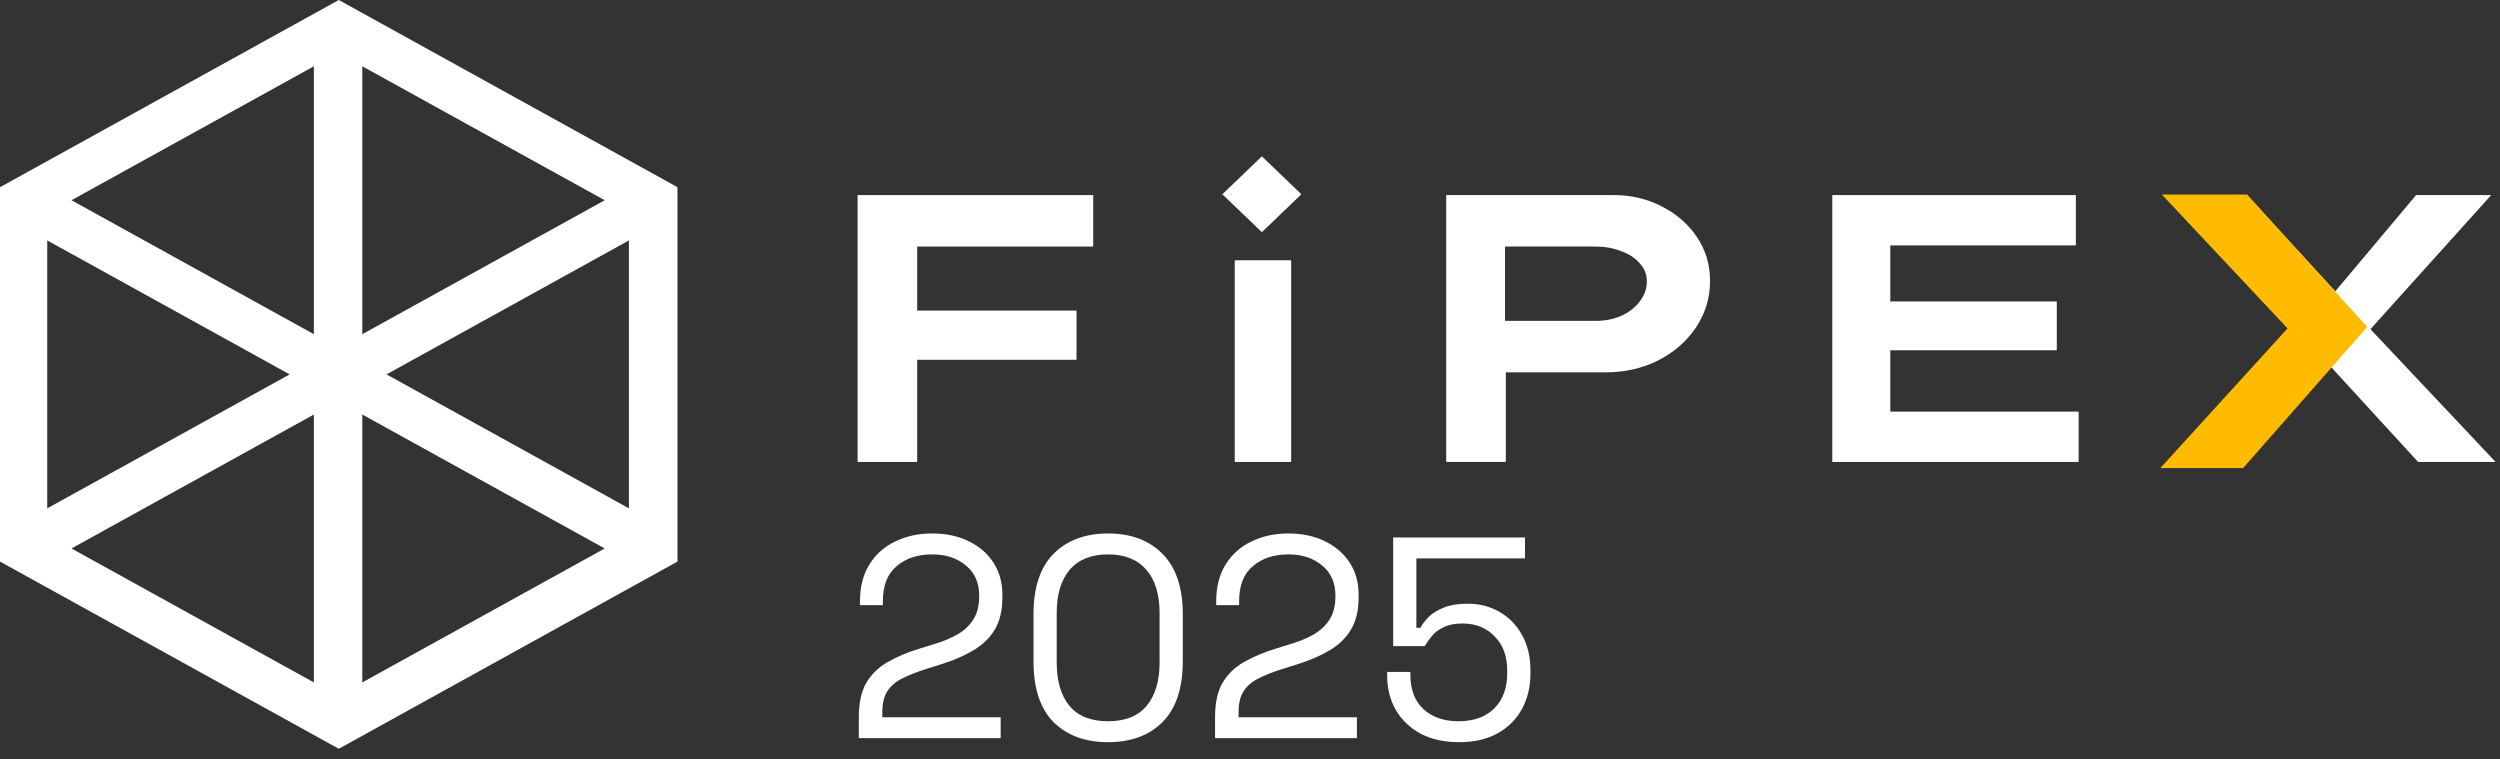 <svg width="158" height="48" viewBox="0 0 158 48" fill="none" xmlns="http://www.w3.org/2000/svg">
<rect x="0" y="0" width="158" height="48" fill="#333333" stroke="none"/>
<path fill-rule="evenodd" clip-rule="evenodd" d="M77.253 12.277L79.75 14.672L82.247 12.277L79.75 9.881L77.253 12.277Z" fill="white"/>
<path d="M54.2 12.329V29.195H57.966V22.738H68.036V19.63H57.966V15.582H69.091V12.329H54.2Z" fill="white"/>
<path d="M78.036 16.449V29.195H81.602V16.449H78.036Z" fill="white"/>
<path fill-rule="evenodd" clip-rule="evenodd" d="M91.401 12.329V29.195H95.168V23.533H101.47C102.676 23.533 103.781 23.284 104.785 22.786C105.79 22.272 106.585 21.581 107.171 20.714C107.773 19.831 108.075 18.843 108.075 17.75C108.075 16.723 107.798 15.799 107.246 14.98C106.694 14.161 105.957 13.518 105.036 13.052C104.115 12.57 103.094 12.329 101.973 12.329H91.401ZM100.843 20.28H95.117V15.582H100.843C101.429 15.582 101.964 15.678 102.45 15.871C102.952 16.048 103.345 16.305 103.63 16.642C103.931 16.963 104.082 17.341 104.082 17.775C104.082 18.24 103.931 18.666 103.63 19.052C103.345 19.437 102.952 19.742 102.45 19.967C101.964 20.176 101.429 20.28 100.843 20.28Z" fill="white"/>
<path d="M115.801 12.329V29.195H131.37V26.015H119.467V22.136H129.989V19.052H119.467V15.51H131.194V12.329H115.801Z" fill="white"/>
<path d="M147.138 22.994L152.823 29.195H157.72L149.812 20.804L157.444 12.329H152.698L147.588 18.413L142 12.329H137.129L144.875 20.554L137.003 29.195H141.724L147.138 22.994Z" fill="white"/>
<path d="M136.63 12.296H142.018L149.61 20.661L141.764 29.583H136.533L144.573 20.754L136.63 12.296Z" fill="#FFBB00"/>
<path fill-rule="evenodd" clip-rule="evenodd" d="M42.817 11.831L21.411 0L0 11.831V35.491L21.411 47.322L42.817 35.491V11.831ZM38.218 12.655L22.897 21.121V4.189L38.218 12.655ZM24.428 23.661L39.748 15.195V32.127L24.428 23.661ZM19.837 21.121L4.517 12.655L19.837 4.189V21.121ZM4.517 34.663L19.837 26.197V43.129L4.517 34.663ZM22.897 26.197L38.218 34.663L22.897 43.129V26.197ZM18.307 23.661L2.986 32.127V15.195L18.307 23.661Z" fill="white"/>
<path d="M54.278 46.652V45.33C54.278 44.423 54.434 43.699 54.748 43.155C55.075 42.611 55.521 42.177 56.089 41.85C56.668 41.512 57.356 41.222 58.153 40.981L59.149 40.673C59.693 40.504 60.169 40.298 60.58 40.057C60.991 39.803 61.31 39.489 61.54 39.114C61.769 38.728 61.884 38.257 61.884 37.701V37.629C61.884 36.831 61.606 36.203 61.051 35.744C60.495 35.273 59.783 35.037 58.914 35.037C57.996 35.037 57.248 35.285 56.668 35.78C56.089 36.264 55.799 37 55.799 37.991V38.245H54.35V38.009C54.35 37.091 54.549 36.312 54.948 35.672C55.346 35.031 55.889 34.548 56.578 34.222C57.266 33.884 58.045 33.715 58.914 33.715C59.783 33.715 60.55 33.878 61.214 34.204C61.89 34.53 62.415 34.983 62.789 35.563C63.164 36.143 63.351 36.819 63.351 37.592V37.755C63.351 38.577 63.188 39.259 62.862 39.803C62.536 40.334 62.083 40.769 61.504 41.108C60.936 41.446 60.266 41.736 59.493 41.977L58.516 42.285C57.9 42.479 57.387 42.684 56.976 42.901C56.578 43.107 56.276 43.373 56.071 43.699C55.865 44.025 55.763 44.466 55.763 45.022V45.33H63.242V46.652H54.278Z" fill="white"/>
<path d="M70.025 46.906C68.589 46.906 67.442 46.483 66.584 45.638C65.739 44.78 65.317 43.499 65.317 41.796V38.824C65.317 37.133 65.739 35.859 66.584 35.001C67.442 34.143 68.589 33.715 70.025 33.715C71.474 33.715 72.621 34.143 73.466 35.001C74.324 35.859 74.752 37.133 74.752 38.824V41.796C74.752 43.499 74.324 44.78 73.466 45.638C72.621 46.483 71.474 46.906 70.025 46.906ZM70.025 45.583C71.112 45.583 71.927 45.257 72.47 44.605C73.014 43.952 73.285 43.04 73.285 41.869V38.734C73.285 37.562 73.008 36.656 72.452 36.016C71.897 35.364 71.088 35.037 70.025 35.037C68.963 35.037 68.154 35.364 67.599 36.016C67.055 36.668 66.784 37.574 66.784 38.734V41.869C66.784 43.052 67.055 43.971 67.599 44.623C68.142 45.263 68.951 45.583 70.025 45.583Z" fill="white"/>
<path d="M76.792 46.652V45.33C76.792 44.423 76.949 43.699 77.263 43.155C77.589 42.611 78.035 42.177 78.603 41.85C79.183 41.512 79.871 41.222 80.668 40.981L81.664 40.673C82.207 40.504 82.684 40.298 83.094 40.057C83.505 39.803 83.825 39.489 84.054 39.114C84.284 38.728 84.398 38.257 84.398 37.701V37.629C84.398 36.831 84.121 36.203 83.565 35.744C83.01 35.273 82.297 35.037 81.428 35.037C80.511 35.037 79.762 35.285 79.183 35.78C78.603 36.264 78.313 37 78.313 37.991V38.245H76.864V38.009C76.864 37.091 77.064 36.312 77.462 35.672C77.861 35.031 78.404 34.548 79.092 34.222C79.78 33.884 80.559 33.715 81.428 33.715C82.297 33.715 83.064 33.878 83.728 34.204C84.404 34.53 84.93 34.983 85.304 35.563C85.678 36.143 85.865 36.819 85.865 37.592V37.755C85.865 38.577 85.702 39.259 85.376 39.803C85.05 40.334 84.598 40.769 84.018 41.108C83.451 41.446 82.781 41.736 82.008 41.977L81.03 42.285C80.414 42.479 79.901 42.684 79.49 42.901C79.092 43.107 78.79 43.373 78.585 43.699C78.38 44.025 78.277 44.466 78.277 45.022V45.33H85.757V46.652H76.792Z" fill="white"/>
<path d="M92.214 46.906C91.284 46.906 90.481 46.731 89.805 46.38C89.129 46.018 88.604 45.523 88.229 44.895C87.855 44.254 87.668 43.517 87.668 42.684V42.467H89.135V42.63C89.135 43.584 89.413 44.315 89.968 44.822C90.523 45.33 91.26 45.583 92.177 45.583C93.143 45.583 93.898 45.311 94.441 44.768C94.985 44.224 95.256 43.481 95.256 42.539V42.376C95.256 41.47 94.991 40.751 94.46 40.22C93.94 39.676 93.264 39.404 92.431 39.404C91.948 39.404 91.55 39.483 91.236 39.64C90.922 39.785 90.674 39.972 90.493 40.202C90.312 40.419 90.161 40.63 90.04 40.836H88.048V33.968H96.379V35.291H89.515V39.676H89.769C89.902 39.434 90.083 39.199 90.312 38.969C90.554 38.74 90.874 38.547 91.272 38.39C91.67 38.233 92.165 38.154 92.757 38.154C93.494 38.154 94.158 38.323 94.749 38.661C95.353 39 95.83 39.483 96.18 40.111C96.542 40.739 96.723 41.488 96.723 42.358V42.557C96.723 43.415 96.542 44.17 96.18 44.822C95.818 45.474 95.299 45.988 94.623 46.362C93.946 46.725 93.143 46.906 92.214 46.906Z" fill="white"/>
</svg>
